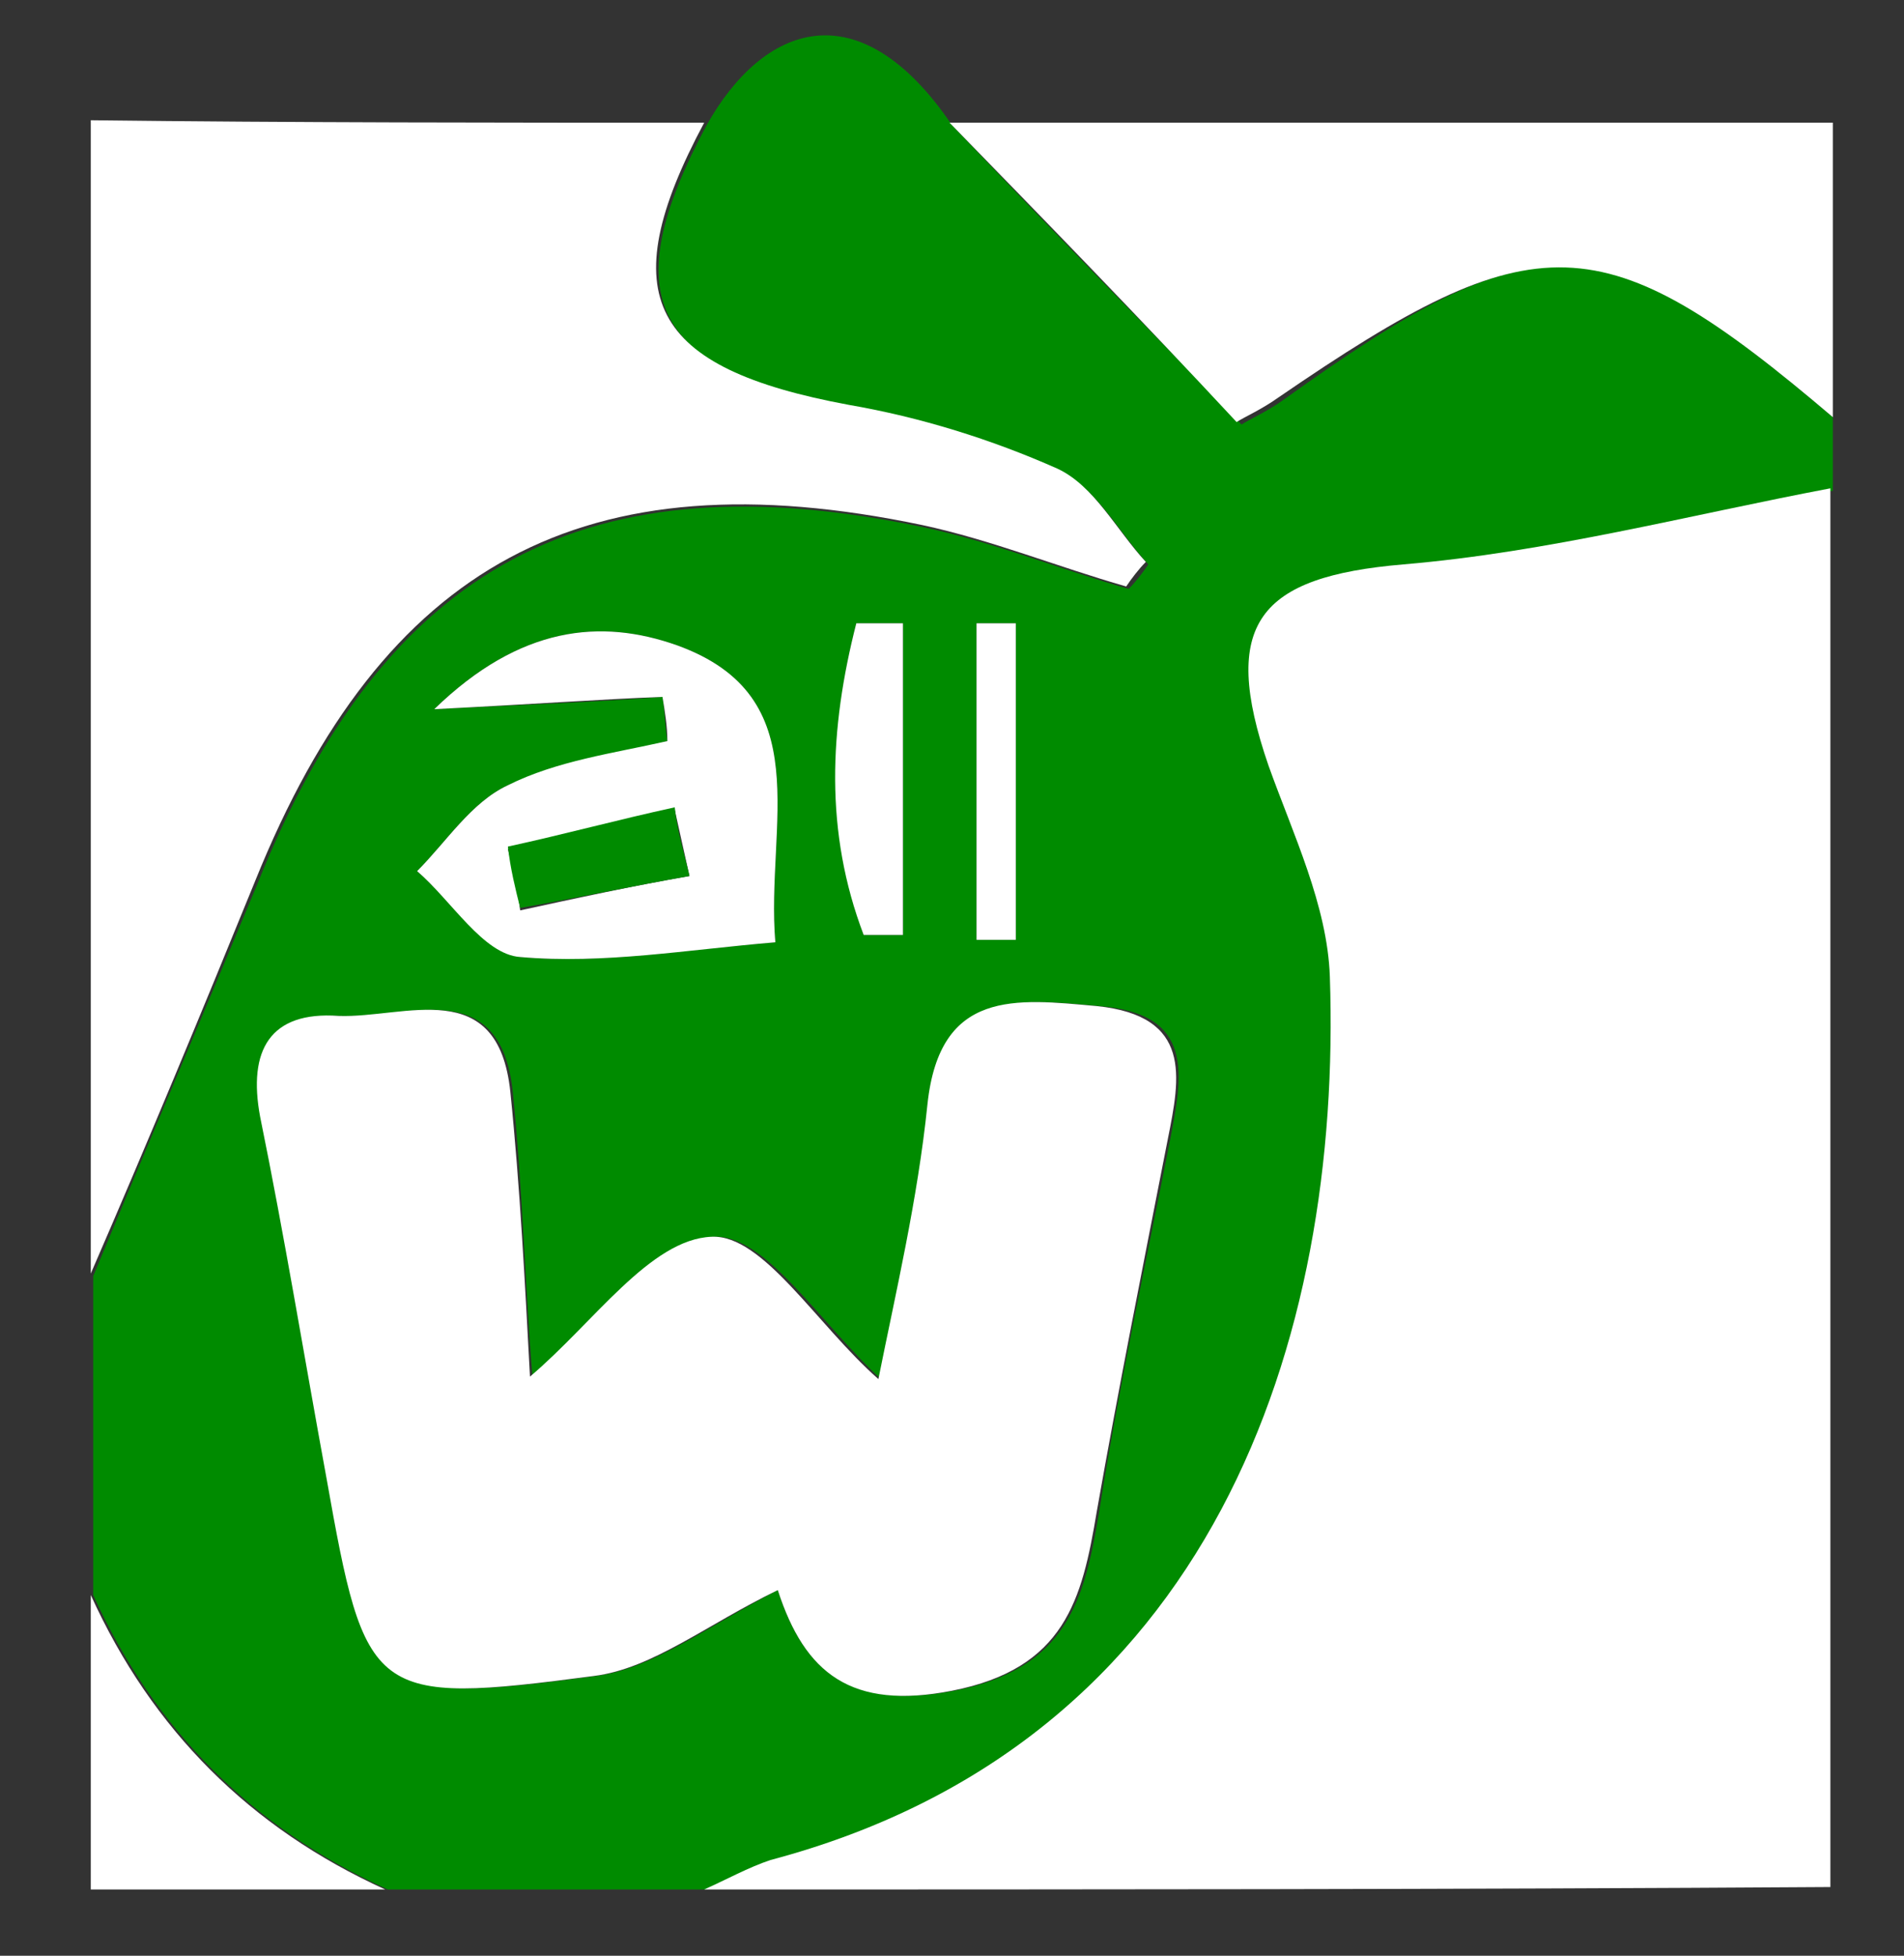 <?xml version="1.0" encoding="utf-8"?>
<!-- Generator: Adobe Illustrator 19.0.0, SVG Export Plug-In . SVG Version: 6.00 Build 0)  -->
<svg version="1.1" id="レイヤー_1" xmlns="http://www.w3.org/2000/svg" xmlns:xlink="http://www.w3.org/1999/xlink" x="0px"
	 y="0px" viewBox="0 0 77.6 79.7" style="enable-background:new 0 0 77.6 79.7;" xml:space="preserve">
<rect x="0" y="0" width="77.6" height="79.7" fill="#333333" stroke="none"/>
<style type="text/css">
	.st0{fill:#008B00;}
	.st1{fill:#FFFFFF;}
</style>
<g>
	<path class="st0" d="M74.7,17c0,1,0,2,0,3C68.9,21,63.1,22.6,57.3,23c-5.9,0.5-7.5,2.4-5.5,8.2c1,2.8,2.4,5.7,2.5,8.6
		c0.5,14.7-4.7,31.2-22.8,36c-0.9,0.3-1.8,0.8-2.7,1.2c-4.3,0-8.7,0-13,0c-5.5-2.5-9.5-6.5-12-12c0-4.3,0-8.7,0-13
		c2.2-5.3,4.5-10.7,6.7-16c5.2-13,13.5-17.4,27.2-14.5c2.8,0.6,5.5,1.7,8.3,2.5c0.3-0.3,0.6-0.7,0.8-1c-1.2-1.3-2.1-3.1-3.6-3.8
		c-2.7-1.3-5.6-2.1-8.5-2.6c-8.1-1.5-9.7-4.4-5.9-11.5c2.3-4.1,6.2-5.6,10,0c3.8,4,7.7,8,11.8,12.2c0.3-0.2,1-0.5,1.7-1
		C62.6,8.9,65.3,9,74.7,17z M31.7,64.8c1.1,3.4,3,4.9,7.2,4.1c4.6-0.9,5.3-3.7,5.9-7.3c0.8-5.1,1.9-10.1,2.9-15.2
		c0.5-2.6,1-5.1-2.9-5.4c-3.3-0.3-6.4-0.7-6.9,4c-0.4,3.9-1.4,7.7-2,11.2c-2.5-2.3-4.7-5.9-6.8-5.8c-2.5,0.1-4.8,3.5-7.4,5.7
		c-0.3-3.7-0.4-7.7-0.8-11.6c-0.5-4.8-4.3-3-7-3.1c-2.9-0.1-3.8,1.4-3.2,4.1c1,4.9,1.8,9.8,2.7,14.7c1.7,9,1.9,9.3,10.9,8.1
		C26.6,68,28.8,66.3,31.7,64.8z M27,28.4c0.1,0.6,0.1,1.2,0.2,1.8c-2.2,0.6-4.5,0.9-6.5,1.8c-1.5,0.7-2.5,2.3-3.7,3.5
		c1.4,1.2,2.7,3.3,4.2,3.5c3.3,0.3,6.7-0.3,10.4-0.6c-0.4-4.8,1.8-10-4-12.1c-3.1-1.1-6.4-0.8-9.9,2.6C21.8,28.7,24.4,28.6,27,28.4z
		 M41.4,25.4c-0.5,0-1,0-1.6,0c0,4.3,0,8.6,0,12.9c0.5,0,1,0,1.6,0C41.4,33.9,41.4,29.6,41.4,25.4z M36.8,25.4c-0.6,0-1.3,0-1.9,0
		c-1.1,4.3-1.2,8.6,0.3,12.7c0.5,0,1.1,0,1.6,0C36.8,33.9,36.8,29.6,36.8,25.4z"/>
	<path class="st1" d="M28.7,77c0.9-0.4,1.8-0.9,2.7-1.2c18.1-4.8,23.3-21.3,22.8-36c-0.1-2.9-1.5-5.8-2.5-8.6
		c-2-5.8-0.4-7.7,5.5-8.2c5.9-0.5,11.6-2,17.4-3.1c0,19,0,38,0,57C59.4,77,44,77,28.7,77z"/>
	<path class="st1" d="M28.7,5c-3.8,7.1-2.2,10,5.9,11.5c2.9,0.5,5.8,1.4,8.5,2.6c1.5,0.7,2.4,2.5,3.6,3.8c-0.3,0.3-0.6,0.7-0.8,1
		c-2.8-0.8-5.5-1.9-8.3-2.5C23.8,18.5,15.6,23,10.4,35.9c-2.2,5.4-4.4,10.7-6.7,16c0-15.6,0-31.1,0-47C12,5,20.4,5,28.7,5z"/>
	<path class="st1" d="M74.7,17c-9.4-8-12.1-8-22.6-0.8c-0.7,0.5-1.4,0.8-1.7,1C46.4,12.9,42.6,9,38.7,5c12,0,24,0,36,0
		C74.7,9,74.7,13,74.7,17z"/>
	<path class="st1" d="M3.7,65c2.5,5.5,6.5,9.5,12,12c-4,0-8,0-12,0C3.7,73,3.7,69,3.7,65z"/>
	<path class="st1" d="M31.7,64.8c-2.9,1.4-5.1,3.2-7.5,3.5c-9.1,1.2-9.3,0.9-10.9-8.1c-0.9-4.9-1.7-9.8-2.7-14.7
		c-0.5-2.7,0.4-4.3,3.2-4.1c2.7,0.1,6.5-1.7,7,3.1c0.4,3.9,0.6,7.9,0.8,11.6c2.6-2.2,4.9-5.6,7.4-5.7c2.1-0.1,4.3,3.6,6.8,5.8
		c0.7-3.5,1.6-7.3,2-11.2c0.5-4.7,3.6-4.3,6.9-4c3.9,0.4,3.4,2.9,2.9,5.4c-1,5.1-2,10.1-2.9,15.2c-0.6,3.6-1.3,6.4-5.9,7.3
		C34.7,69.7,32.8,68.2,31.7,64.8z"/>
	<path class="st1" d="M27,28.4c-2.6,0.1-5.3,0.3-9.3,0.5c3.5-3.4,6.8-3.7,9.9-2.6c5.8,2.1,3.6,7.3,4,12.1c-3.6,0.3-7,0.9-10.4,0.6
		c-1.5-0.1-2.8-2.3-4.2-3.5c1.2-1.2,2.2-2.8,3.7-3.5c2-1,4.3-1.3,6.5-1.8C27.2,29.6,27.1,29,27,28.4z M28.1,35.7
		c-0.2-0.9-0.4-1.8-0.6-2.7c-2.3,0.5-4.5,1.1-6.8,1.6c0.2,0.8,0.4,1.6,0.5,2.5C23.5,36.6,25.8,36.1,28.1,35.7z"/>
	<path class="st1" d="M41.4,25.4c0,4.3,0,8.6,0,12.9c-0.5,0-1,0-1.6,0c0-4.3,0-8.6,0-12.9C40.4,25.4,40.9,25.4,41.4,25.4z"/>
	<path class="st1" d="M36.8,25.4c0,4.2,0,8.5,0,12.7c-0.5,0-1.1,0-1.6,0c-1.6-4.2-1.4-8.4-0.3-12.7C35.6,25.4,36.2,25.4,36.8,25.4z"
		/>
	<path class="st0" d="M28.1,35.7c-2.3,0.4-4.6,0.9-6.9,1.3c-0.2-0.8-0.4-1.6-0.5-2.5c2.3-0.5,4.5-1.1,6.8-1.6
		C27.6,33.9,27.9,34.8,28.1,35.7z"/>
</g>
</svg>
